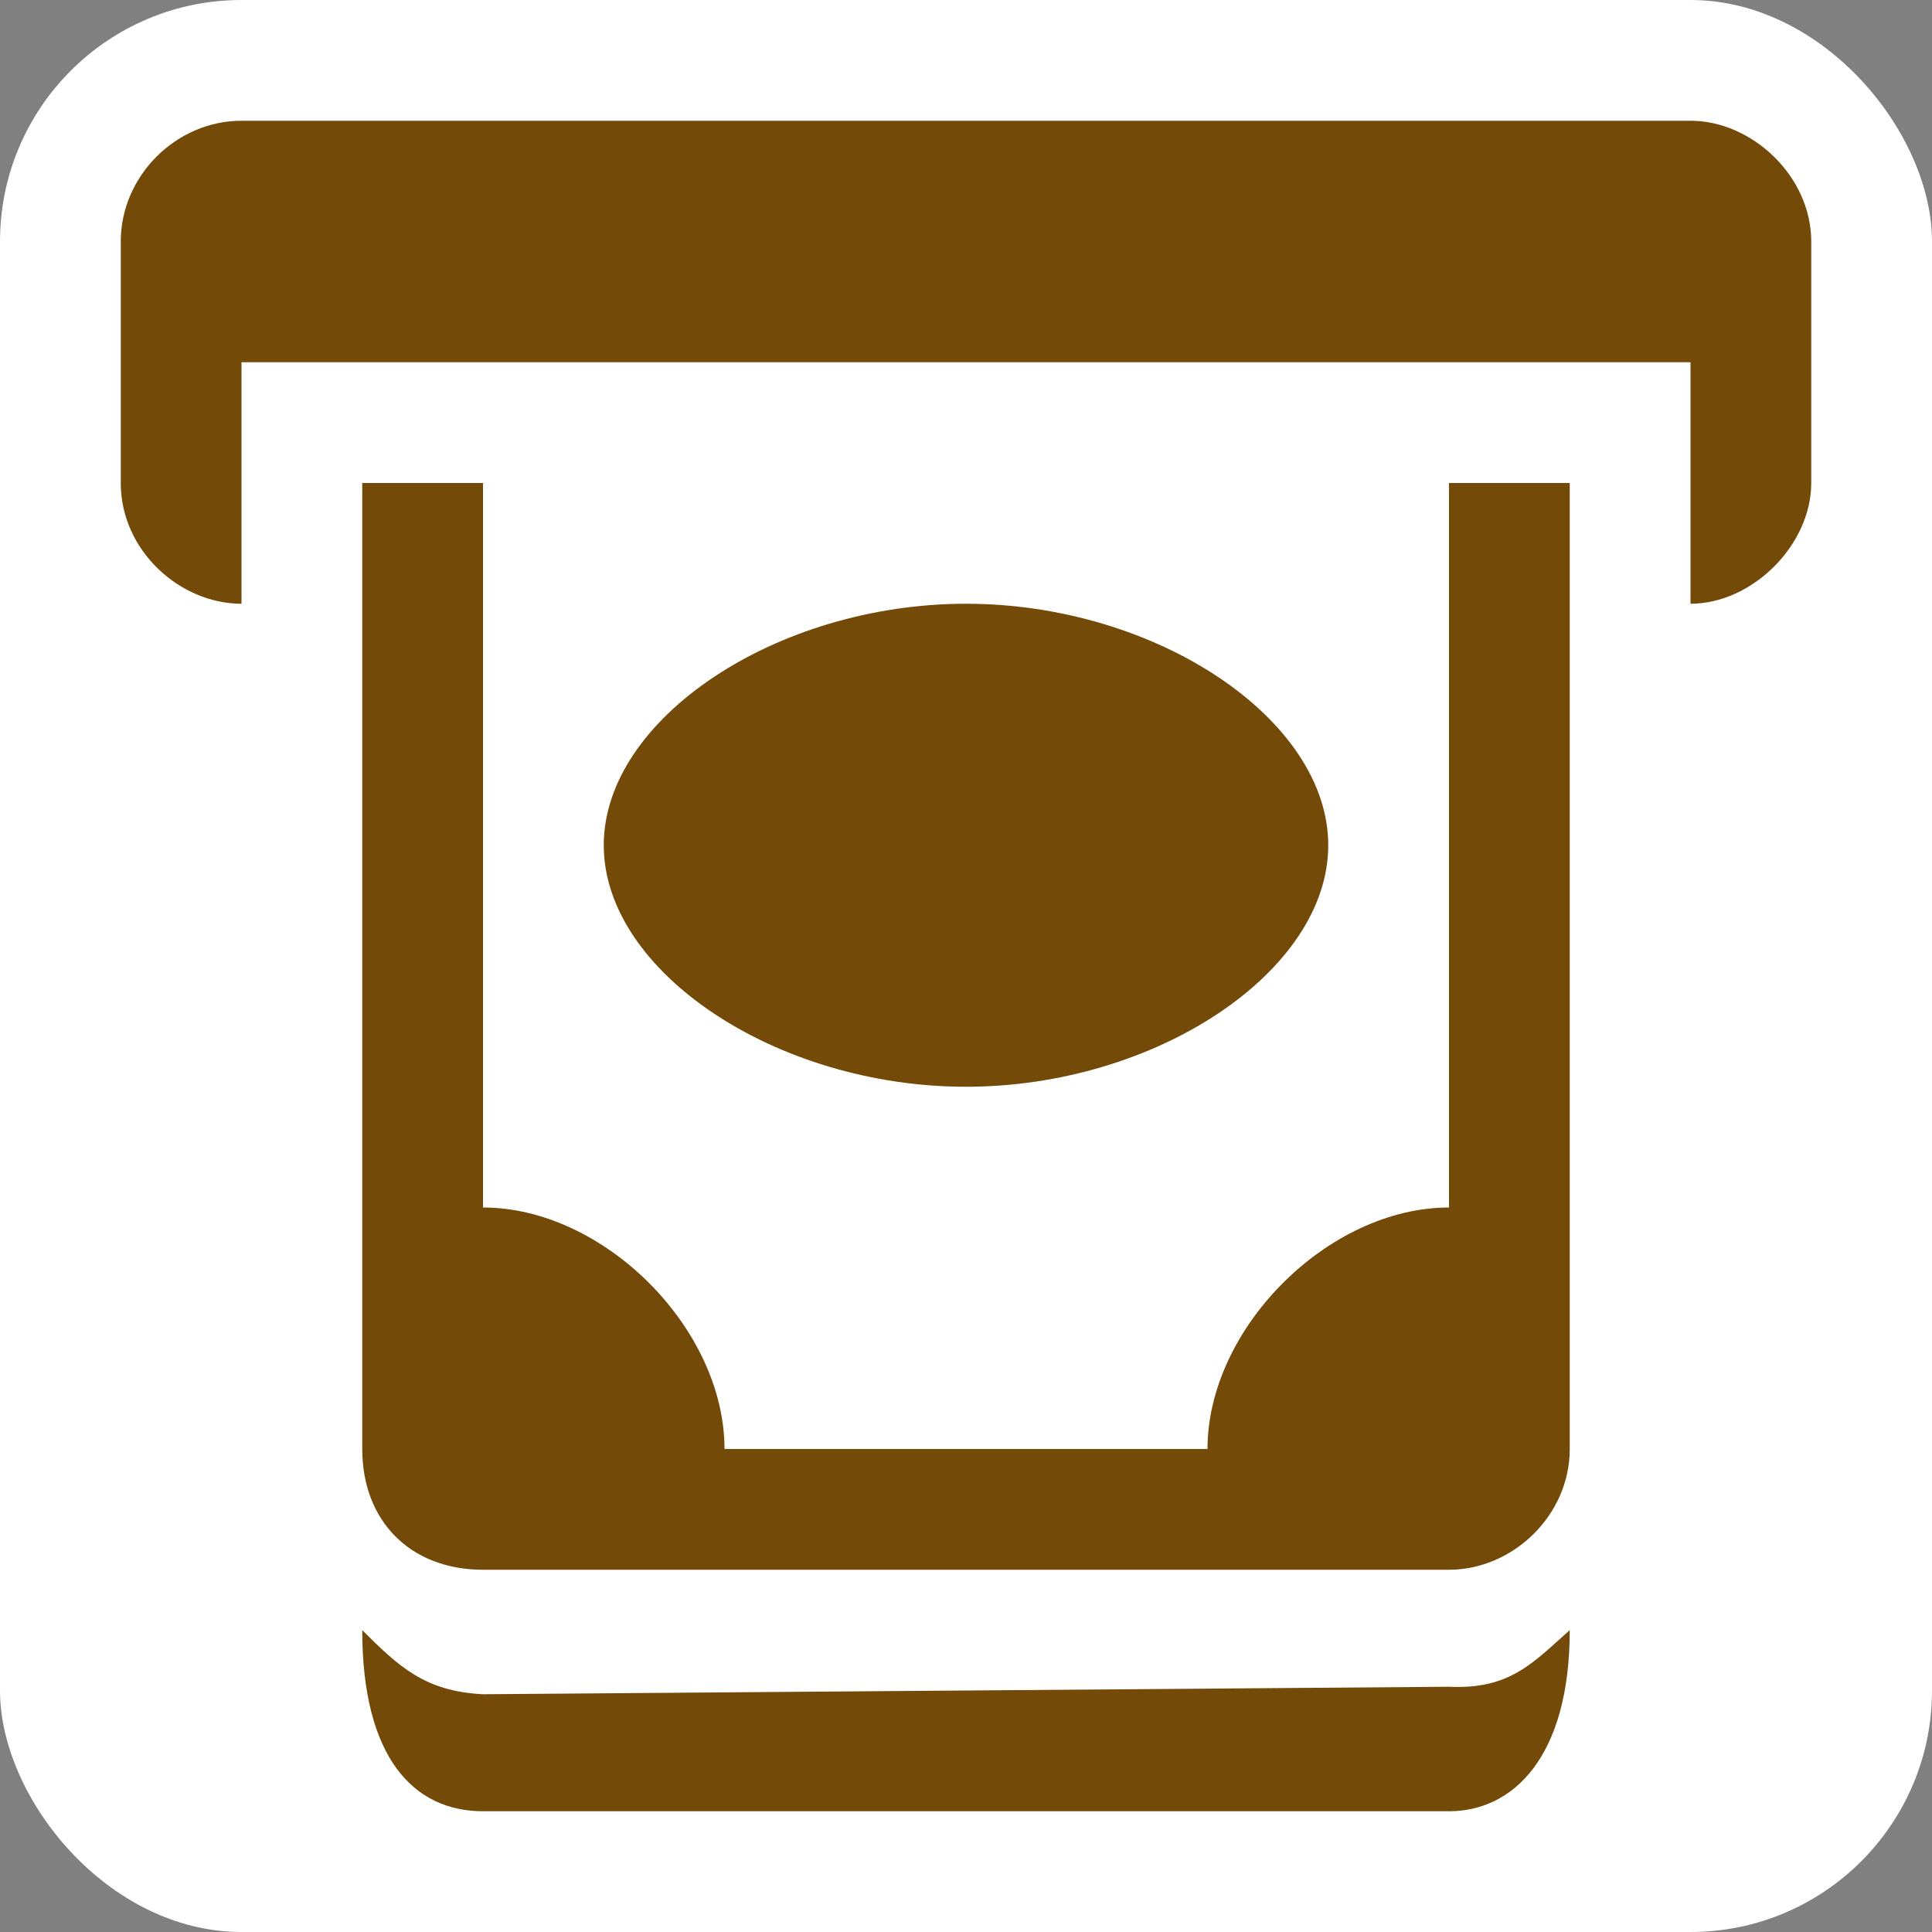 <svg xmlns:dc="http://purl.org/dc/elements/1.1/" xmlns:cc="http://creativecommons.org/ns#" xmlns:rdf="http://www.w3.org/1999/02/22-rdf-syntax-ns#" xmlns:svg="http://www.w3.org/2000/svg" xmlns="http://www.w3.org/2000/svg" version="1.1" width="100%" height="100%" viewBox="0 0 16 16" id="svg2">
  <rect x="0" y="0" width="16" height="16" fill="#808080" stroke="none"/>
  <defs id="defs6"/>
  <rect width="16" height="16" x="0" y="0" id="canvas" style="fill:none;stroke:none;visibility:hidden"/><rect x="0" y="0" width="16" height="16" rx="2" ry="2" id="shield" style="fill:#ffffff;stroke:none;"/>
  <path d="M 1,0 C 0.458,0 0,0.458 0,1 l 0,2 c 0,0.559 0.489,1 1,1 l 0,-2 12,0 0,2 c 0.511,0 1,-0.486 1,-1 L 14,1 C 14,0.458 13.508,0 13,0 z m 1,3 0,8 c 0,0.599 0.401,1 1,1 l 8,0 c 0.527,0 1,-0.449 1,-1 l 0,-8 -1,0 0,6 C 10,9 9,10 9,11 L 5,11 C 5,10 4,9 3,9 L 3,3 z M 7,4 C 5.429,4 4,4.953 4,6 4,7.047 5.429,8 7,8 8.571,8 10,7.047 10,6 10,4.953 8.571,4 7,4 z M 2,12.5 C 2,13.555 2.425,14 3,14 l 8,0 c 0.527,0 1,-0.445 1,-1.5 -0.305,0.271 -0.497,0.493 -1,0.469 l -8,0.062 C 2.521,13.007 2.305,12.805 2,12.5 z" id="atm" style="fill:#734a08;fill-opacity:1" transform="translate(1,1)"/>
</svg>
